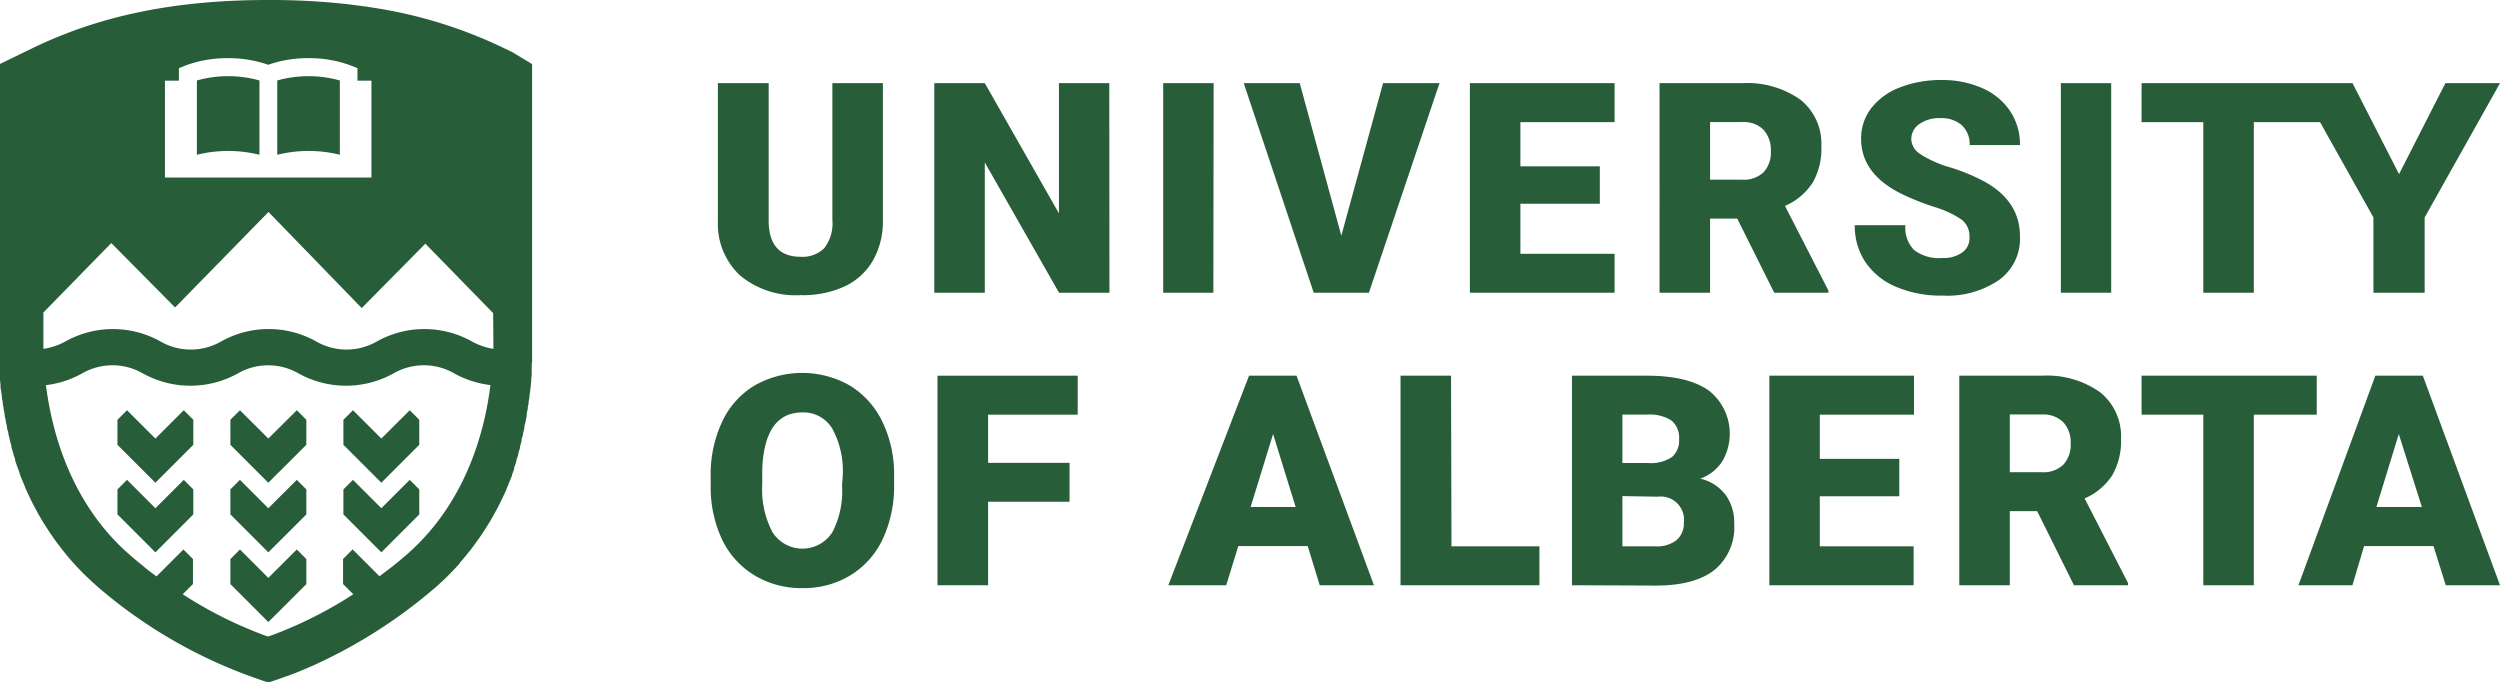 <svg xmlns="http://www.w3.org/2000/svg" viewBox="0 0 288 78.61">
<defs>
	<style>.cls-1{fill:#275D38;}</style>
</defs>
<g id="Layer_2" data-name="Layer 2">
	<g id="Layer_1-2" data-name="Layer 1">
	<path class="cls-1" d="M59,6l-.85-.41A53,53,0,0,0,43.08.9L42.2.76,40.43.53A79.58,79.58,0,0,0,30.92,0h0C20.16,0,11.5,1.78,3.66,5.59L2.81,6,0,7.37V40.09c0,.13,0,.26,0,.4v.07c0,.13,0,.26,0,.4v0c0,.15,0,.3,0,.46v.08c0,.16,0,.32,0,.49h0c0,.17,0,.35,0,.52v.07c0,.17,0,.35,0,.53v.07c0,.18,0,.37,0,.57l.06.57v.09c0,.2,0,.39.07.59v0c0,.19.05.39.08.59v.08c0,.2.06.41.1.61v.1c0,.2.07.4.1.61v0c0,.21.07.43.12.64l0,.12c0,.22.08.43.13.65v.05c0,.21.09.42.14.63l0,.11c0,.22.11.44.16.67l0,.11c.05.21.11.42.16.64l0,.06c.06.23.12.46.19.68l0,.15.21.69v.05c.07.22.14.44.22.66,0,.05,0,.09,0,.14l.24.69.05.12c.07.22.15.43.24.65l0,.09c.09.23.18.47.28.7l.06.15.3.71,0,.05.31.67.07.15c.11.23.22.47.34.7l.06.13.33.64.06.1.38.7.09.15c.13.24.27.47.41.7l0,0c.14.22.28.45.43.67l.09.15c.15.23.3.46.46.68l.08.12c.14.21.29.42.44.62a1,1,0,0,0,.08.11l.5.67.12.15.54.67,0,0c.18.22.37.44.56.65l.12.14.59.65.11.1c.18.2.37.39.56.58l.11.11.64.61.15.14.69.62A56.35,56.35,0,0,0,28.82,77.9s1.95.71,2.1.71h0c.15,0,2.1-.71,2.1-.71.27-.09,1.17-.41,2.52-1l.44-.19.47-.21.24-.12.51-.24.26-.12.55-.27.56-.29c.68-.34,1.4-.73,2.15-1.15a58.2,58.2,0,0,0,9.35-6.56h0c.24-.2.47-.41.69-.62l.15-.13.65-.62.1-.11.56-.57.11-.11.59-.64L53,64.8c.19-.21.38-.43.56-.65l0,0,.54-.67.12-.15c.17-.22.34-.44.5-.67a.44.44,0,0,0,.08-.11l.44-.61.09-.13.45-.68a1.3,1.3,0,0,1,.1-.15l.42-.67,0,0c.14-.23.28-.46.41-.7l.09-.16c.13-.23.26-.46.38-.69l.06-.1.33-.64.06-.13.34-.7.07-.15c.11-.22.21-.45.31-.67l0-.05.3-.71.06-.15.28-.7,0-.09c.09-.22.17-.43.24-.64l0-.14.24-.68s0-.1,0-.14c.08-.22.15-.44.22-.66V52.3l.21-.69,0-.15c.07-.22.13-.45.19-.68l0-.06c0-.22.11-.43.16-.64l0-.12c.06-.22.11-.44.16-.65l0-.12c0-.21.1-.42.14-.63v-.05c.05-.22.09-.43.13-.65l0-.12c0-.21.08-.43.11-.64v0c0-.2.07-.4.1-.6v-.1c0-.2.07-.41.1-.61v-.08c0-.2.05-.4.08-.59v0c0-.2.05-.39.07-.59v-.09l.06-.57c0-.2,0-.39.05-.57v-.07c0-.18,0-.36,0-.53v-.07c0-.35,0-.69.05-1v-.08c0-.16,0-.31,0-.46v0c0-.14,0-.27,0-.41v-.06c0-.14,0-.27,0-.4V7.38ZM19,9.29h1.61V7.85l.65-.26a13.64,13.64,0,0,1,5-.89,13.89,13.89,0,0,1,4.64.76,13.79,13.79,0,0,1,4.63-.76,13.64,13.64,0,0,1,5,.89l.65.26V9.29h1.61V20.45H19Zm-2.4,56c-.53-.42-1.06-.85-1.58-1.31l-.57-.5C8.13,57.66,6,49.88,5.29,44.37A11.32,11.32,0,0,0,9.49,43a7,7,0,0,1,6.94,0,11.26,11.26,0,0,0,11,0,7,7,0,0,1,6.93,0,11.26,11.26,0,0,0,11,0,7,7,0,0,1,6.94,0,11.32,11.32,0,0,0,4.2,1.36c-.69,5.51-2.84,13.29-9.17,19.1l-.56.5c-.54.46-1.07.91-1.61,1.33h0c-.48.38-1,.75-1.44,1.1l-3.1-3.1-1.1,1.1v2.89l1.18,1.18a47.75,47.75,0,0,1-9.33,4.7l-.49.17-.49-.17a48,48,0,0,1-9.34-4.7l1.18-1.18V64.4l-1.1-1.1-3.1,3.1h0c-.48-.36-1-.73-1.46-1.12M56.84,39.64c0,.17,0,.35,0,.55a7.51,7.51,0,0,1-2.45-.84,11.21,11.21,0,0,0-11,0,7,7,0,0,1-6.94,0,11.19,11.19,0,0,0-11,0,7,7,0,0,1-6.94,0,11.21,11.21,0,0,0-11,0A7.51,7.51,0,0,1,5,40.19c0-.2,0-.38,0-.55V36l7.82-8,7.35,7.42,10.76-11L41.67,35.49,49,28.07l7.81,8Z"/>
	<path class="cls-1" d="M101.71,9.58v15.8A9.11,9.11,0,0,1,100.57,30a7.38,7.38,0,0,1-3.28,3,11.54,11.54,0,0,1-5.06,1,10,10,0,0,1-7-2.29A8.13,8.13,0,0,1,82.7,25.5V9.58h5.85v16q.09,4,3.68,4a3.55,3.55,0,0,0,2.73-1,4.63,4.63,0,0,0,.93-3.23V9.58Z"/>
	<path class="cls-1" d="M127.81,33.72H122l-8.55-15v15h-5.82V9.58h5.82l8.54,15v-15h5.8Z"/>
	<path class="cls-1" d="M139.78,33.72H134V9.58h5.81Z"/>
	<path class="cls-1" d="M154.52,27.15l4.81-17.57h6.5L157.7,33.72h-6.36L143.28,9.58h6.45Z"/>
	<path class="cls-1" d="M184.3,23.47h-9.15v5.77H186v4.48H169.33V9.58H186v4.49H175.15v5.09h9.15Z"/>
	<path class="cls-1" d="M200.13,25.18H197v8.54h-5.82V9.58h9.5a10.62,10.62,0,0,1,6.72,1.9,6.48,6.48,0,0,1,2.42,5.39,7.81,7.81,0,0,1-1,4.17,7.21,7.21,0,0,1-3.19,2.68l5,9.75v.25h-6.24ZM197,20.7h3.68a3.32,3.32,0,0,0,2.5-.87A3.35,3.35,0,0,0,204,17.4a3.45,3.45,0,0,0-.85-2.46,3.27,3.27,0,0,0-2.49-.88H197Z"/>
	<path class="cls-1" d="M218.8,57.17h-9.16v5.77h10.81v4.48H203.83V43.28h16.66v4.49H209.64v5.09h9.16Z"/>
	<path class="cls-1" d="M234.68,58.88h-3.15v8.54h-5.82V43.28h9.5a10.58,10.58,0,0,1,6.71,1.9,6.47,6.47,0,0,1,2.42,5.38,7.87,7.87,0,0,1-1,4.18,7.21,7.21,0,0,1-3.19,2.68l5,9.75v.25h-6.23Zm-3.15-4.48h3.68a3.31,3.31,0,0,0,2.49-.87,3.36,3.36,0,0,0,.84-2.44,3.4,3.4,0,0,0-.85-2.45,3.27,3.27,0,0,0-2.48-.89h-3.68Z"/>
	<path class="cls-1" d="M226.88,27.3a2.4,2.4,0,0,0-.9-2,11.38,11.38,0,0,0-3.18-1.47,30,30,0,0,1-3.71-1.48C216,20.83,214.4,18.71,214.4,16a5.67,5.67,0,0,1,1.17-3.54,7.6,7.6,0,0,1,3.3-2.39,12.88,12.88,0,0,1,4.81-.85,11.25,11.25,0,0,1,4.67.93,7.38,7.38,0,0,1,3.21,2.64,6.91,6.91,0,0,1,1.14,3.92h-5.8a2.92,2.92,0,0,0-.91-2.29,3.51,3.51,0,0,0-2.44-.81,4,4,0,0,0-2.46.69,2.1,2.1,0,0,0-.91,1.75,2.13,2.13,0,0,0,1,1.68,12.7,12.7,0,0,0,3.5,1.56,21.52,21.52,0,0,1,4.11,1.73q3.92,2.26,3.91,6.22a5.86,5.86,0,0,1-2.39,5,10.57,10.57,0,0,1-6.55,1.81,13,13,0,0,1-5.31-1,8,8,0,0,1-3.58-2.89,7.51,7.51,0,0,1-1.2-4.22h5.83a3.68,3.68,0,0,0,1,2.86,4.69,4.69,0,0,0,3.25.92,3.68,3.68,0,0,0,2.28-.62A2,2,0,0,0,226.88,27.3Z"/>
	<path class="cls-1" d="M243.21,33.72h-5.8V9.58h5.8Z"/>
	<polygon class="cls-1" points="281.71 9.58 276.37 20.06 271.01 9.58 246.71 9.58 246.71 14.07 253.82 14.07 253.82 33.72 259.64 33.72 259.64 14.07 267.27 14.07 273.42 25.05 273.42 33.72 279.32 33.72 279.32 25.05 288 9.58 281.71 9.58"/>
	<path class="cls-1" d="M103,55.84a14.33,14.33,0,0,1-1.31,6.26,9.74,9.74,0,0,1-3.73,4.18,10.32,10.32,0,0,1-5.49,1.47A10.45,10.45,0,0,1,87,66.33a9.7,9.7,0,0,1-3.73-4,14.07,14.07,0,0,1-1.4-6.05V54.87a14.24,14.24,0,0,1,1.31-6.26,9.58,9.58,0,0,1,3.73-4.19,11.09,11.09,0,0,1,11,0,9.89,9.89,0,0,1,3.74,4.16A13.83,13.83,0,0,1,103,54.73Zm-5.92-1a10.14,10.14,0,0,0-1.2-5.46,3.88,3.88,0,0,0-3.44-1.87q-4.38,0-4.63,6.57l0,1.77a10.49,10.49,0,0,0,1.18,5.46,4.09,4.09,0,0,0,6.9,0A10.19,10.19,0,0,0,97,55.94Z"/>
	<path class="cls-1" d="M123.21,57.8h-9.38v9.62H108V43.28h16.15v4.49H113.83v5.55h9.38Z"/>
	<path class="cls-1" d="M150.65,62.91h-8l-1.39,4.51h-6.67l9.3-24.14h5.47l8.92,24.14h-6.25Zm-6.58-4.5h5.19L146.66,50Z"/>
	<path class="cls-1" d="M167.21,62.94h10.13v4.48h-16V43.28h5.82Z"/>
	<path class="cls-1" d="M181.09,67.42V43.28h8.67c3.1,0,5.47.57,7.08,1.7a6.31,6.31,0,0,1,1.57,8.16,5,5,0,0,1-2.54,2A5.07,5.07,0,0,1,198.78,57a5.4,5.4,0,0,1,1,3.31,6.38,6.38,0,0,1-2.25,5.33q-2.25,1.79-6.66,1.82Zm5.81-14.08h3a4.27,4.27,0,0,0,2.72-.7,2.47,2.47,0,0,0,.81-2,2.59,2.59,0,0,0-.88-2.2,4.67,4.67,0,0,0-2.83-.68H186.9Zm0,3.81v5.79h3.82a3.62,3.62,0,0,0,2.42-.72,2.53,2.53,0,0,0,.84-2,2.68,2.68,0,0,0-3-3Z"/>
	<path class="cls-1" d="M266.89,47.77h-7.25V67.42h-5.82V47.77h-7.11V43.28h20.18Z"/>
	<path class="cls-1" d="M280.34,62.91h-8L271,67.42h-6.22l8.86-24.14h5.47L288,67.42h-6.25Zm-6.58-4.5H279L276.34,50Z"/>
	<polygon class="cls-1" points="30.91 50.52 27.64 47.26 26.54 48.36 26.54 51.24 30.91 55.61 35.29 51.24 35.29 48.36 34.19 47.26 30.91 50.52"/>
	<polygon class="cls-1" points="30.91 58.55 27.64 55.28 26.54 56.38 26.54 59.26 28.37 61.09 30.91 63.63 33.46 61.09 35.29 59.26 35.29 56.38 34.19 55.28 30.91 58.55"/>
	<polygon class="cls-1" points="30.91 66.57 27.64 63.3 26.54 64.41 26.54 67.29 28.37 69.12 30.91 71.66 33.46 69.12 35.29 67.29 35.29 64.41 34.19 63.3 30.91 66.57"/>
	<polygon class="cls-1" points="43.93 50.52 40.66 47.26 39.56 48.36 39.56 51.24 43.93 55.61 48.3 51.24 48.3 48.36 47.2 47.26 43.93 50.52"/>
	<polygon class="cls-1" points="43.93 58.55 40.66 55.28 39.56 56.38 39.56 59.26 41.39 61.09 43.93 63.63 46.47 61.09 48.3 59.26 48.3 56.38 47.2 55.28 43.93 58.55"/>
	<polygon class="cls-1" points="17.9 50.52 14.63 47.26 13.53 48.36 13.53 51.24 17.9 55.61 22.27 51.24 22.27 48.36 21.17 47.26 17.9 50.52"/>
	<polygon class="cls-1" points="17.9 58.55 14.63 55.28 13.53 56.38 13.53 59.26 15.36 61.09 17.9 63.63 20.44 61.09 22.27 59.26 22.27 56.38 21.17 55.28 17.9 58.55"/>
	<path class="cls-1" d="M22.68,9.27v8.56a15,15,0,0,1,7.21,0V9.27A13.37,13.37,0,0,0,22.68,9.27Z"/>
	<path class="cls-1" d="M31.94,9.27v8.56a15,15,0,0,1,7.21,0V9.27A13.37,13.37,0,0,0,31.94,9.27Z"/>
	</g>
</g>
</svg>